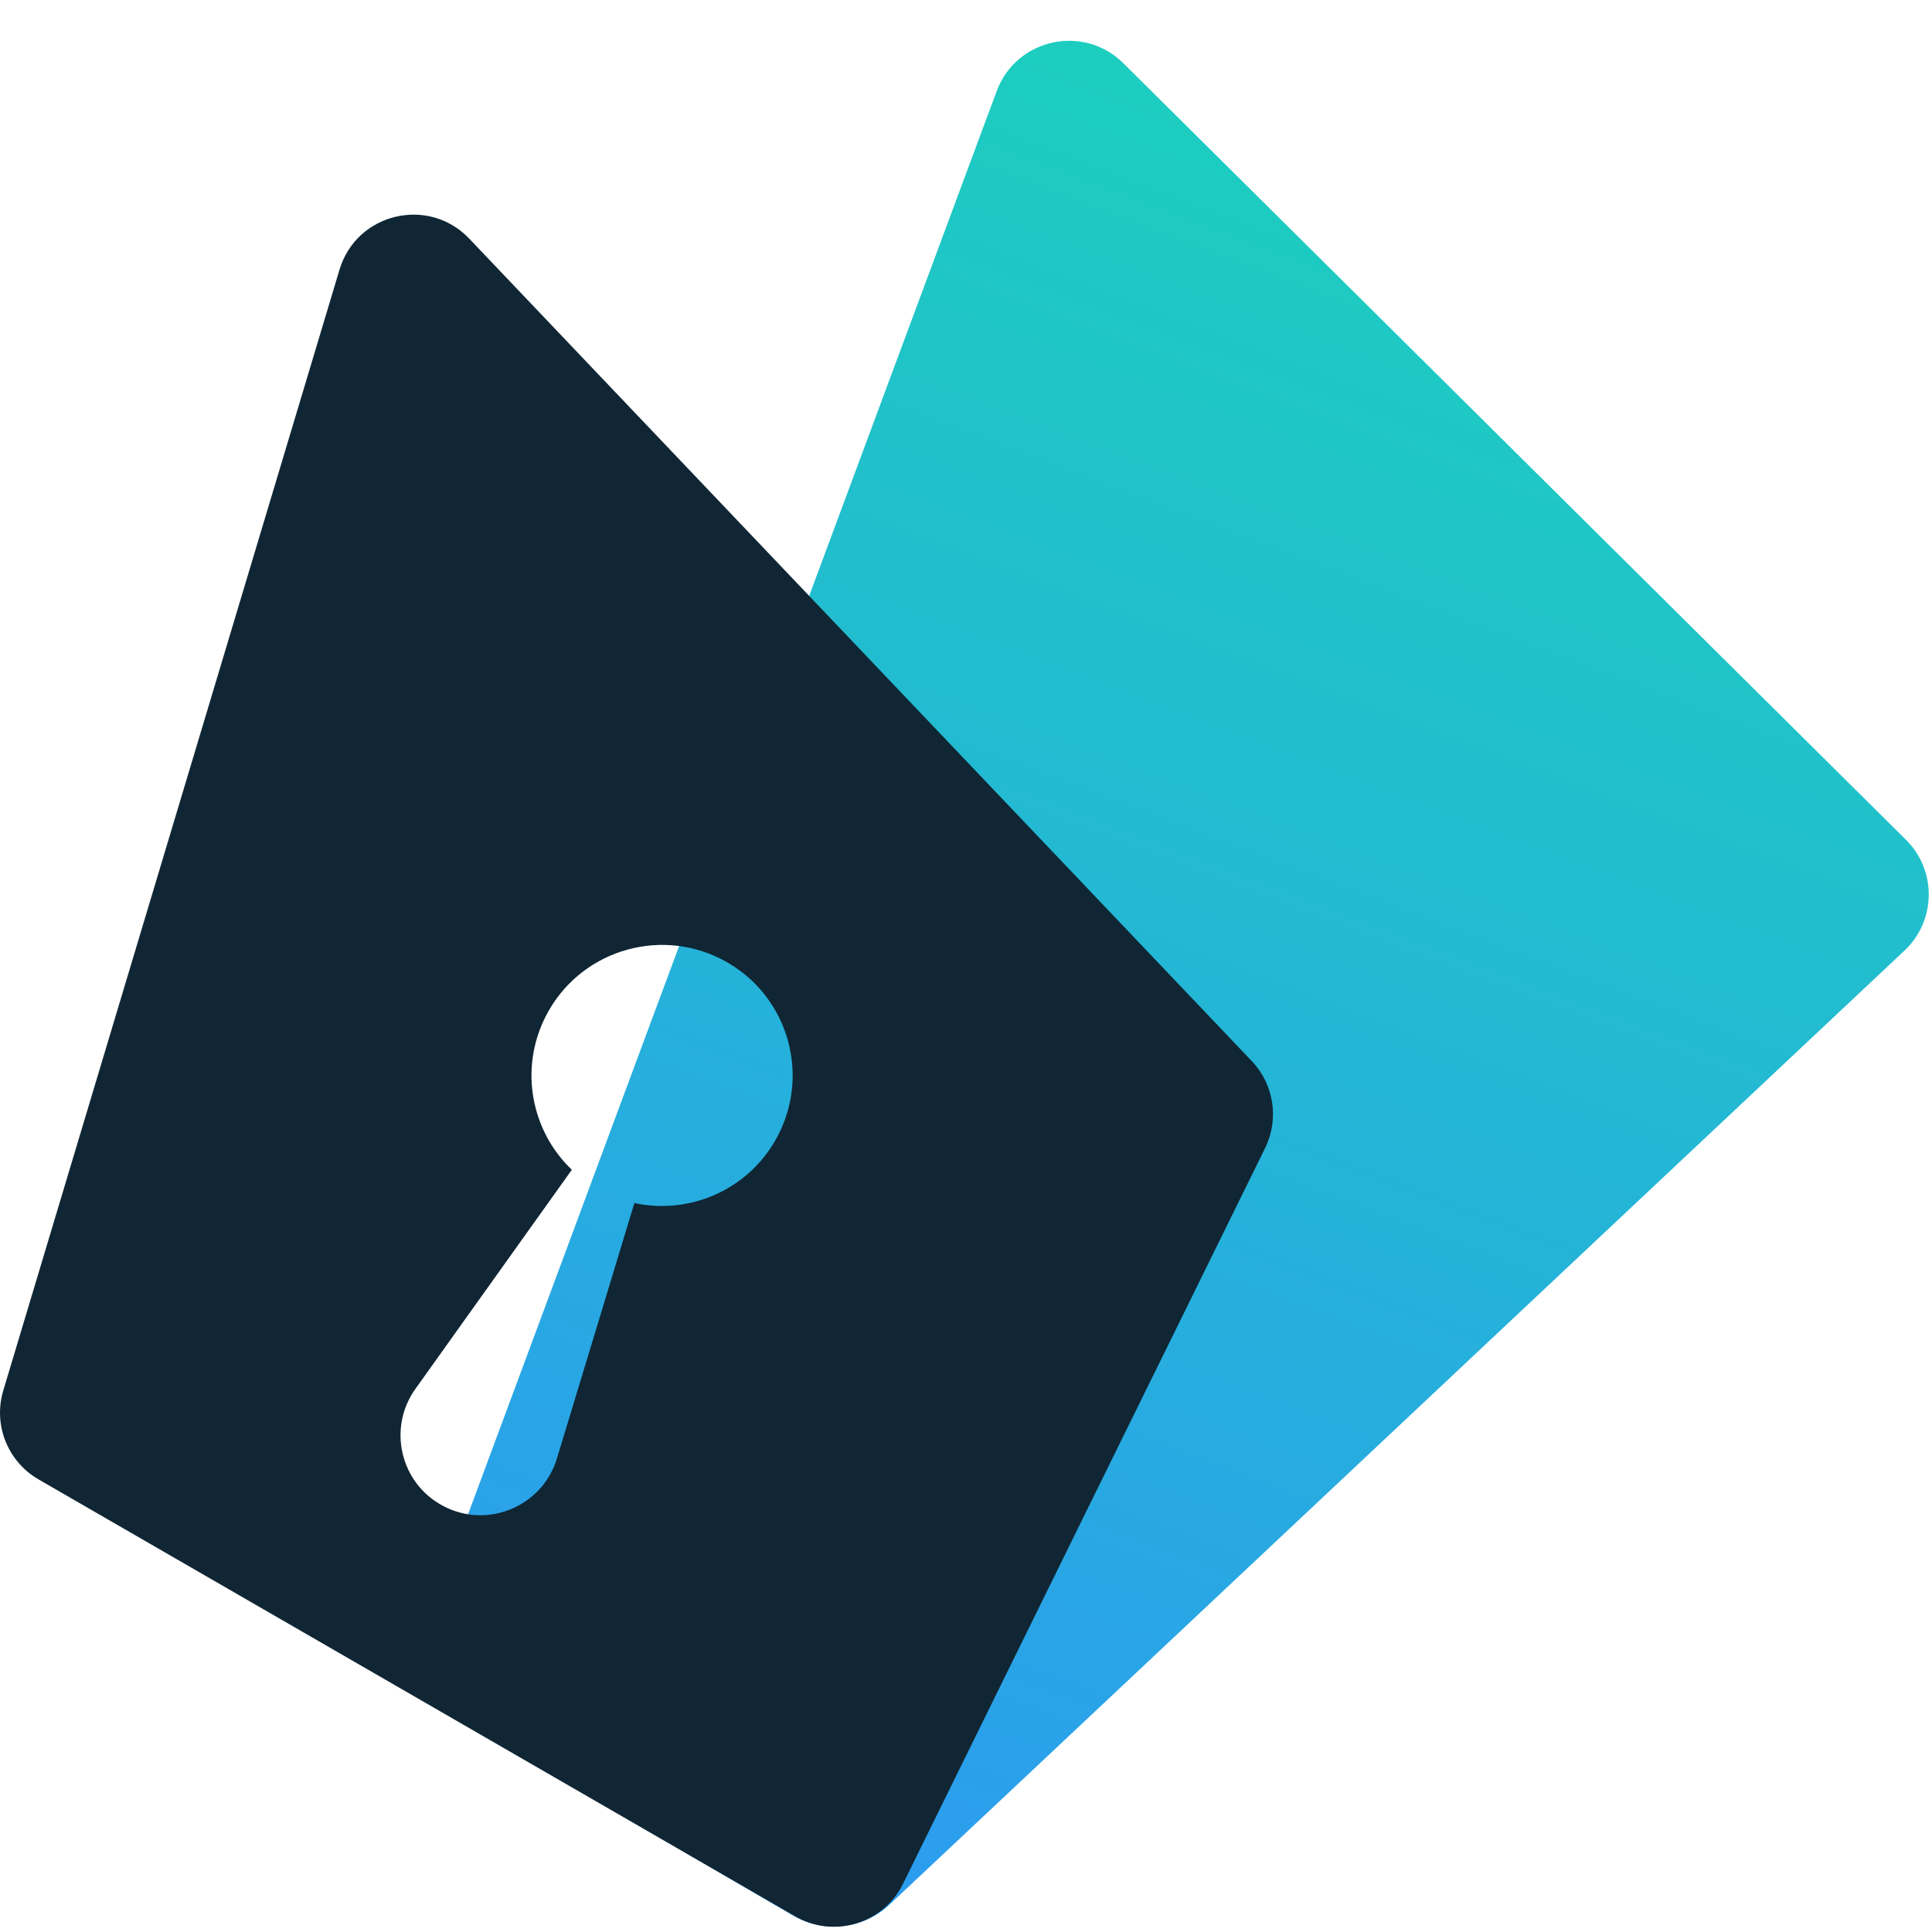<svg width="42" height="42" viewBox="0 0 42 42" fill="none" xmlns="http://www.w3.org/2000/svg">
<path d="M19.322 41.419L41.402 20.665C42.092 20.016 42.107 18.924 41.434 18.256L24.42 1.374C23.555 0.516 22.092 0.838 21.668 1.979L9.261 35.379C8.977 36.145 9.287 37.004 9.994 37.412L17.182 41.608C17.902 42.057 18.784 41.925 19.322 41.419Z" fill="url(#paint0_linear_817_11607)"/>
<path fill-rule="evenodd" clip-rule="evenodd" d="M27.502 24.959L19.632 40.95C19.204 41.82 18.129 42.146 17.29 41.661L0.838 32.161C0.165 31.772 -0.152 30.973 0.071 30.23L7.381 5.861C7.751 4.629 9.314 4.256 10.201 5.188L27.212 23.066C27.696 23.574 27.811 24.33 27.502 24.959ZM16.922 24.666C16.324 25.84 15.021 26.42 13.791 26.153L12.107 31.706C11.789 32.755 10.59 33.251 9.624 32.733C8.701 32.239 8.422 31.047 9.03 30.194L12.431 25.43C11.548 24.588 11.281 23.235 11.864 22.092C12.575 20.696 14.284 20.14 15.681 20.851C17.078 21.562 17.634 23.27 16.922 24.666Z" fill="#102634"/>
<defs>
<linearGradient id="paint0_linear_817_11607" x1="17.871" y1="41.784" x2="32.518" y2="3.136" gradientUnits="userSpaceOnUse">
<stop stop-color="#2C9BF0"/>
<stop offset="1" stop-color="#1CCFBD"/>
</linearGradient>
</defs>
</svg>
